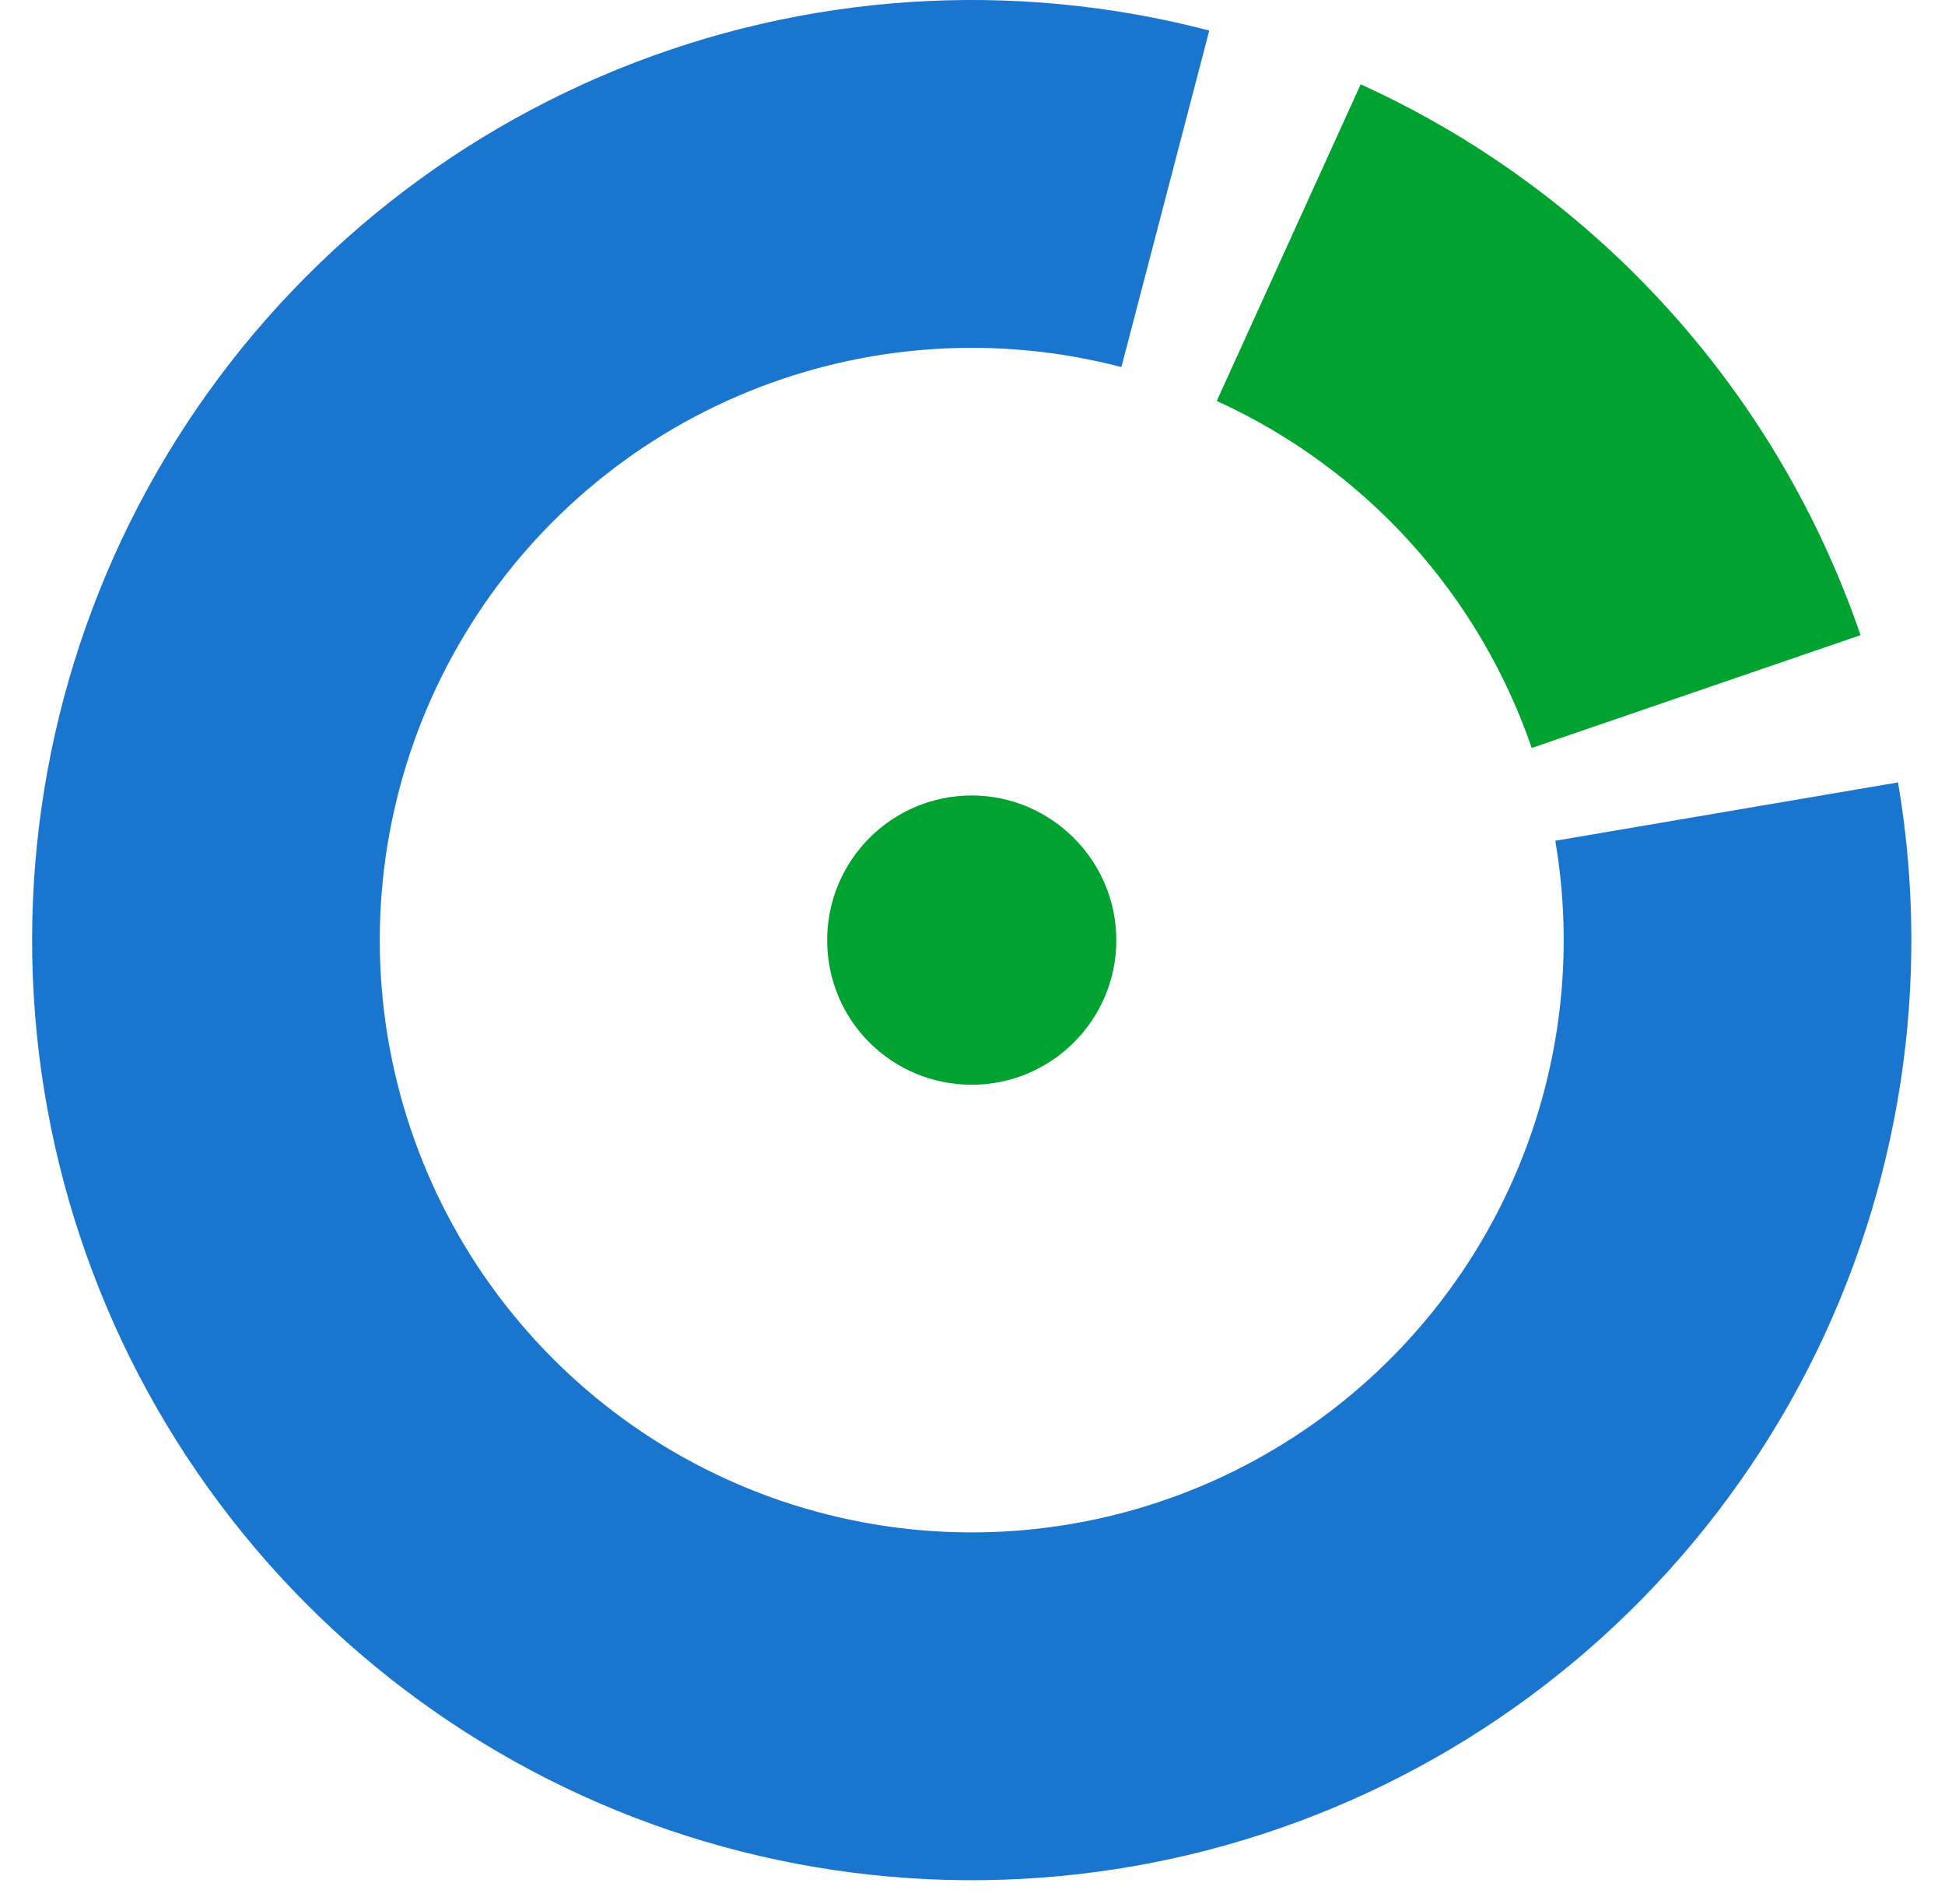 <svg width="47" height="46" viewBox="0 0 47 46" fill="none" xmlns="http://www.w3.org/2000/svg">
<path d="M32.88 2.037C35.692 3.316 38.214 5.157 40.291 7.445C42.368 9.733 43.957 12.422 44.959 15.346L37.013 18.072C36.381 16.23 35.38 14.537 34.072 13.095C32.763 11.653 31.174 10.494 29.402 9.688L32.88 2.037Z" fill="#00A330"/>
<path d="M23.482 26.209C21.55 26.209 19.988 24.656 19.988 22.715C19.988 20.789 21.55 19.22 23.482 19.22C25.398 19.22 26.975 20.789 26.975 22.715C26.975 24.656 25.398 26.209 23.482 26.209Z" fill="#00A330"/>
<path d="M45.865 18.904C46.688 23.738 45.924 28.709 43.689 33.073C41.454 37.437 37.867 40.96 33.465 43.116C29.062 45.272 24.081 45.945 19.264 45.034C14.448 44.123 10.056 41.678 6.744 38.063C3.432 34.448 1.378 29.858 0.889 24.979C0.401 20.1 1.503 15.193 4.033 10.993C6.562 6.793 10.383 3.524 14.922 1.676C19.463 -0.173 24.479 -0.502 29.221 0.738L27.098 8.869C24.11 8.088 20.95 8.296 18.089 9.46C15.229 10.625 12.822 12.684 11.229 15.33C9.635 17.976 8.941 21.067 9.248 24.141C9.556 27.215 10.85 30.107 12.937 32.384C15.023 34.661 17.79 36.202 20.825 36.776C23.859 37.35 26.997 36.926 29.771 35.568C32.544 34.209 34.804 31.989 36.212 29.24C37.62 26.491 38.102 23.359 37.583 20.314L45.865 18.904Z" fill="#1A75CF"/>
</svg>

